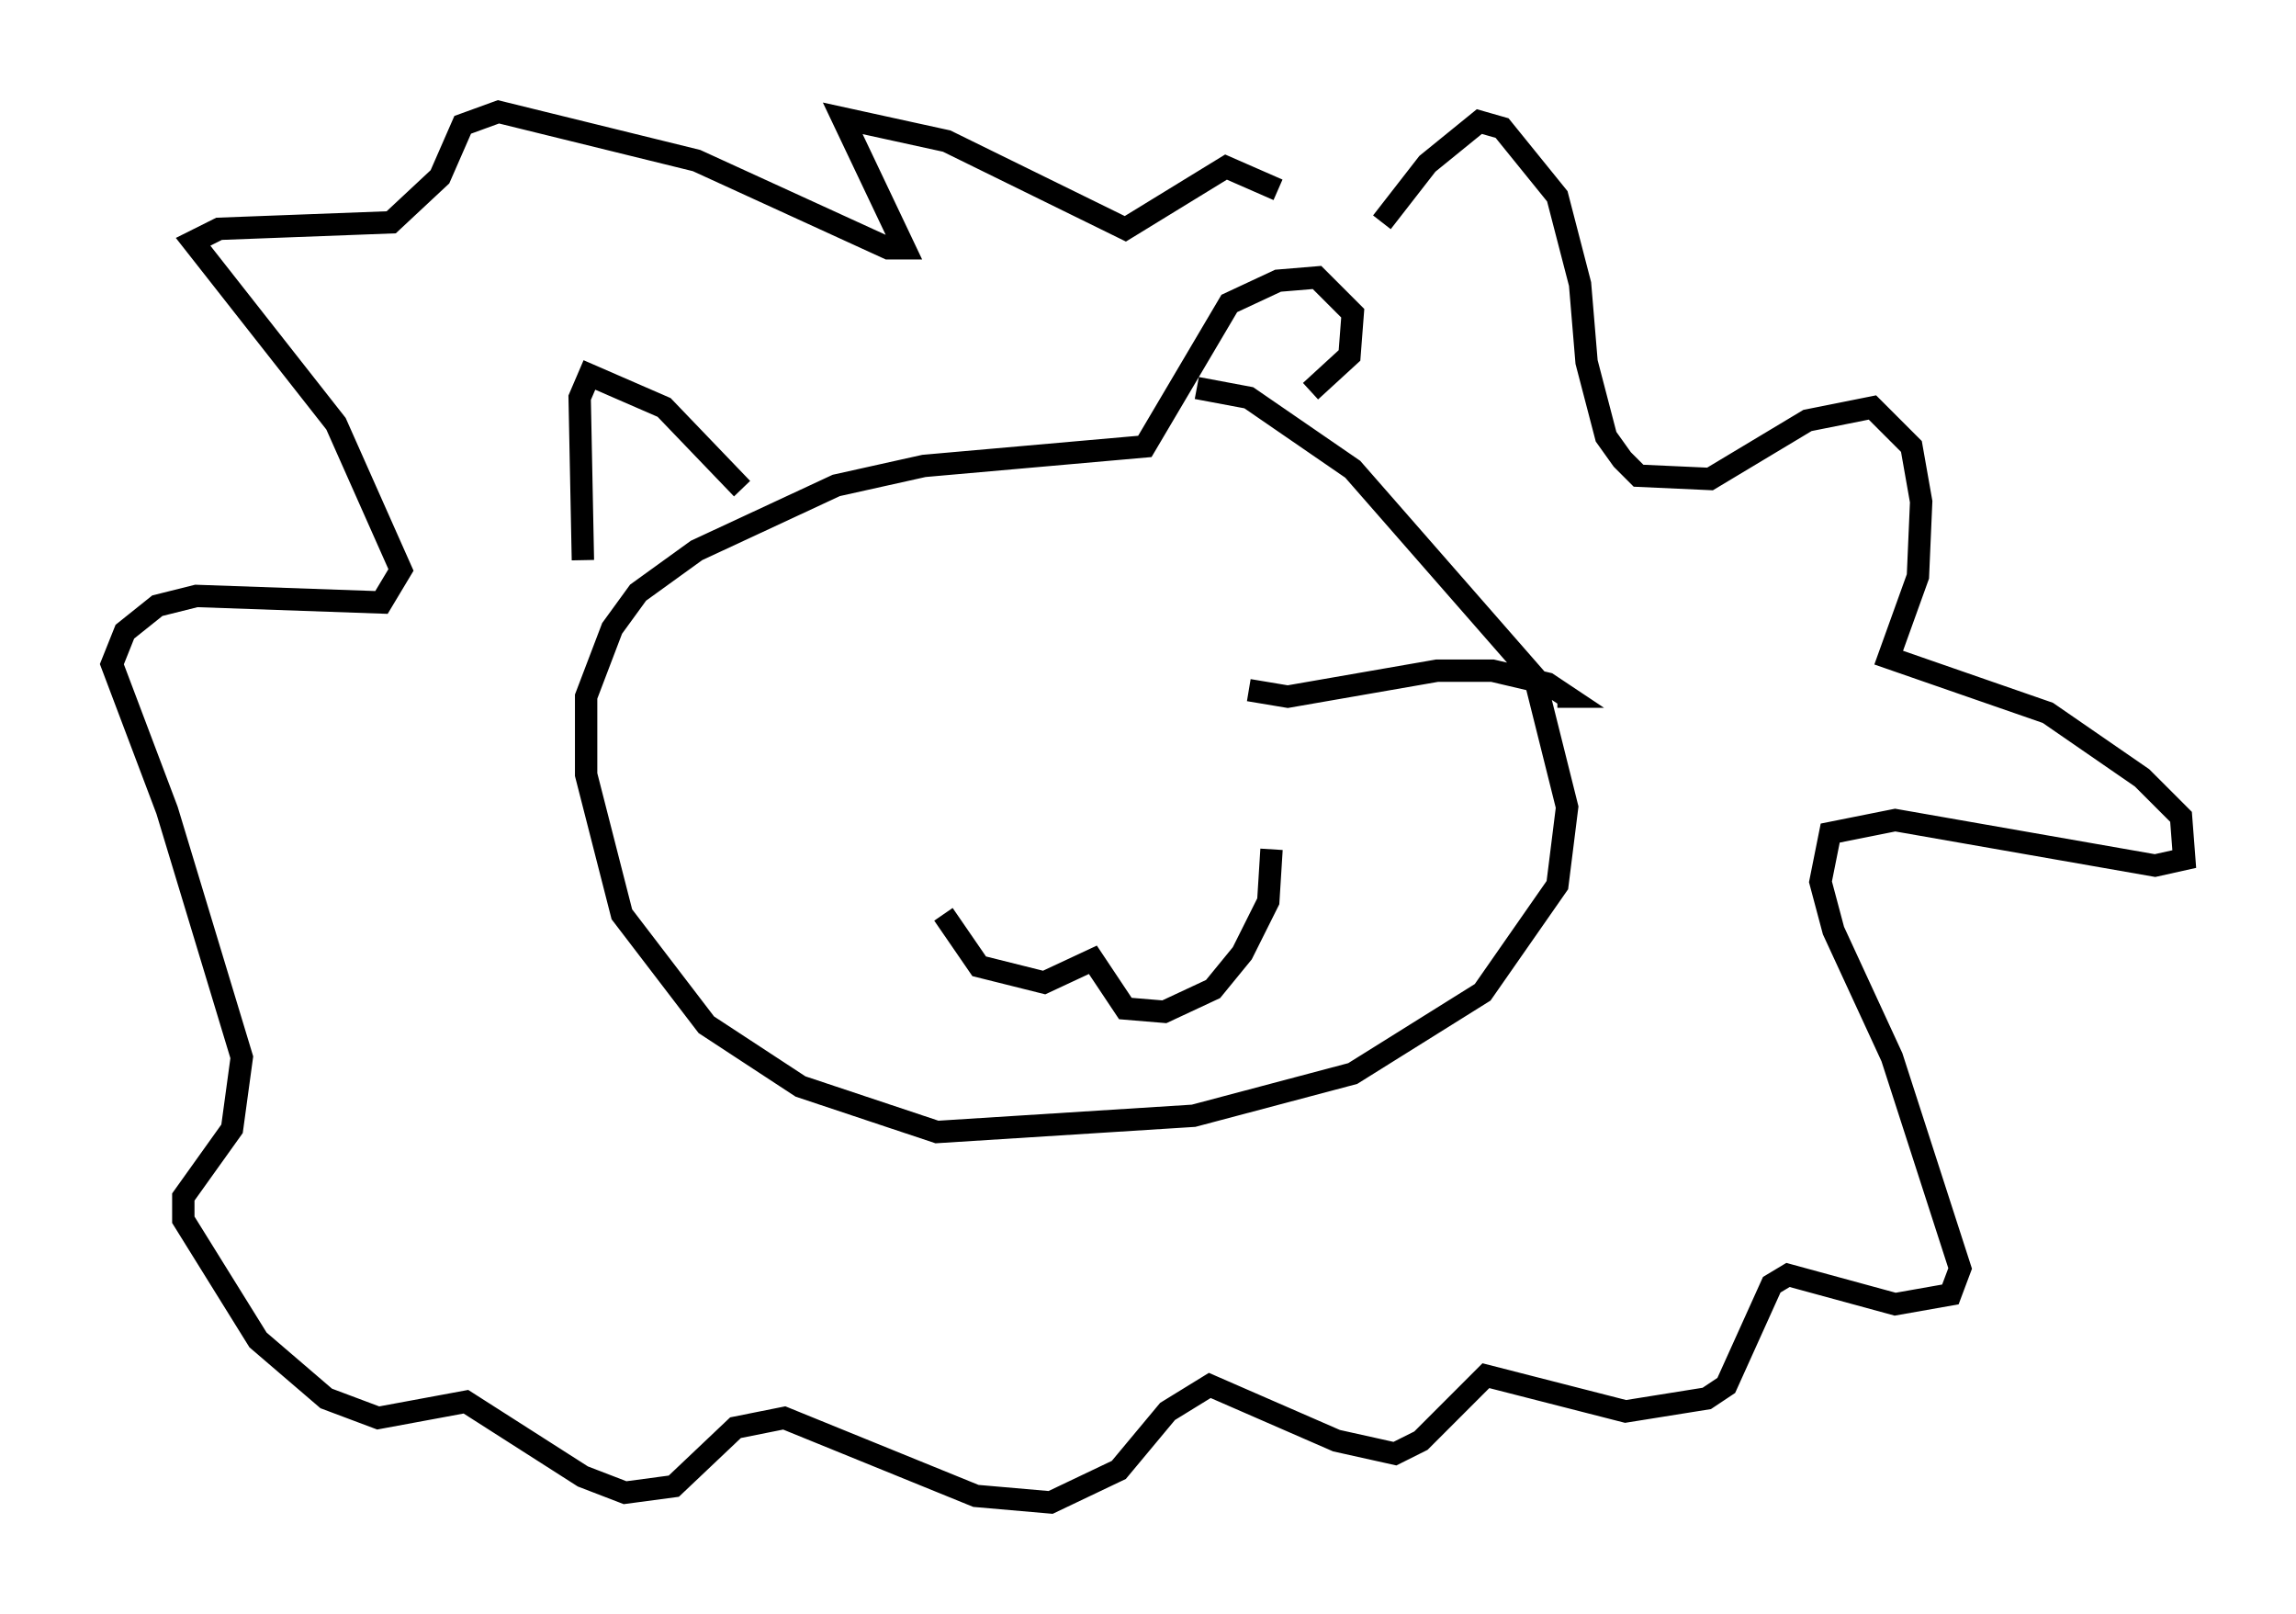 <?xml version="1.0" encoding="utf-8" ?>
<svg baseProfile="full" height="72.167" version="1.1" width="102.67" xmlns="http://www.w3.org/2000/svg" xmlns:ev="http://www.w3.org/2001/xml-events" xmlns:xlink="http://www.w3.org/1999/xlink"><defs /><rect fill="white" height="72.167" width="102.67" x="0" y="0" /><path d="M57.436, 12.553 m4.358, -2.615 l2.034, -2.615 2.324, -1.888 l1.017, 0.291 2.469, 3.05 l1.017, 3.922 0.291, 3.486 l0.872, 3.341 0.726, 1.017 l0.726, 0.726 3.196, 0.145 l4.358, -2.615 2.905, -0.581 l1.743, 1.743 0.436, 2.469 l-0.145, 3.341 -1.307, 3.631 l7.117, 2.469 4.212, 2.905 l1.743, 1.743 0.145, 1.888 l-1.307, 0.291 -11.62, -2.034 l-2.905, 0.581 -0.436, 2.179 l0.581, 2.179 2.615, 5.665 l3.05, 9.441 -0.436, 1.162 l-2.469, 0.436 -4.793, -1.307 l-0.726, 0.436 -2.034, 4.503 l-0.872, 0.581 -3.631, 0.581 l-6.246, -1.598 -2.905, 2.905 l-1.162, 0.581 -2.615, -0.581 l-5.665, -2.469 -1.888, 1.162 l-2.179, 2.615 -3.05, 1.453 l-3.341, -0.291 -8.57, -3.486 l-2.179, 0.436 -2.76, 2.615 l-2.179, 0.291 -1.888, -0.726 l-5.229, -3.341 -3.922, 0.726 l-2.324, -0.872 -3.05, -2.615 l-3.341, -5.374 0.0, -1.017 l2.179, -3.05 0.436, -3.196 l-3.341, -11.039 -2.469, -6.536 l0.581, -1.453 1.453, -1.162 l1.743, -0.436 8.279, 0.291 l0.872, -1.453 -2.905, -6.536 l-6.391, -8.134 1.162, -0.581 l7.698, -0.291 2.179, -2.034 l1.017, -2.324 1.598, -0.581 l8.86, 2.179 8.57, 3.922 l0.726, 0.0 -2.76, -5.81 l4.648, 1.017 7.989, 3.922 l4.503, -2.76 2.324, 1.017 m-3.631, 8.86 l2.324, 0.436 4.648, 3.196 l8.134, 9.296 1.453, 5.81 l-0.436, 3.486 -3.341, 4.793 l-5.81, 3.631 -7.117, 1.888 l-11.475, 0.726 -6.101, -2.034 l-4.212, -2.76 -3.777, -4.939 l-1.598, -6.246 0.0, -3.486 l1.162, -3.05 1.162, -1.598 l2.615, -1.888 6.246, -2.905 l3.922, -0.872 9.877, -0.872 l3.777, -6.391 2.179, -1.017 l1.743, -0.145 1.598, 1.598 l-0.145, 1.888 -1.743, 1.598 m-25.419, 4.358 l-3.486, -3.631 -3.341, -1.453 l-0.436, 1.017 0.145, 7.263 m30.793, 12.927 l-0.145, 2.324 -1.162, 2.324 l-1.307, 1.598 -2.179, 1.017 l-1.743, -0.145 -1.453, -2.179 l-2.179, 1.017 -2.905, -0.726 l-1.598, -2.324 m13.654, -10.022 l1.743, 0.291 6.682, -1.162 l2.469, 0.0 2.469, 0.581 l0.872, 0.581 -0.436, 0.0 " fill="none" stroke="black" stroke-width="1" /></svg>